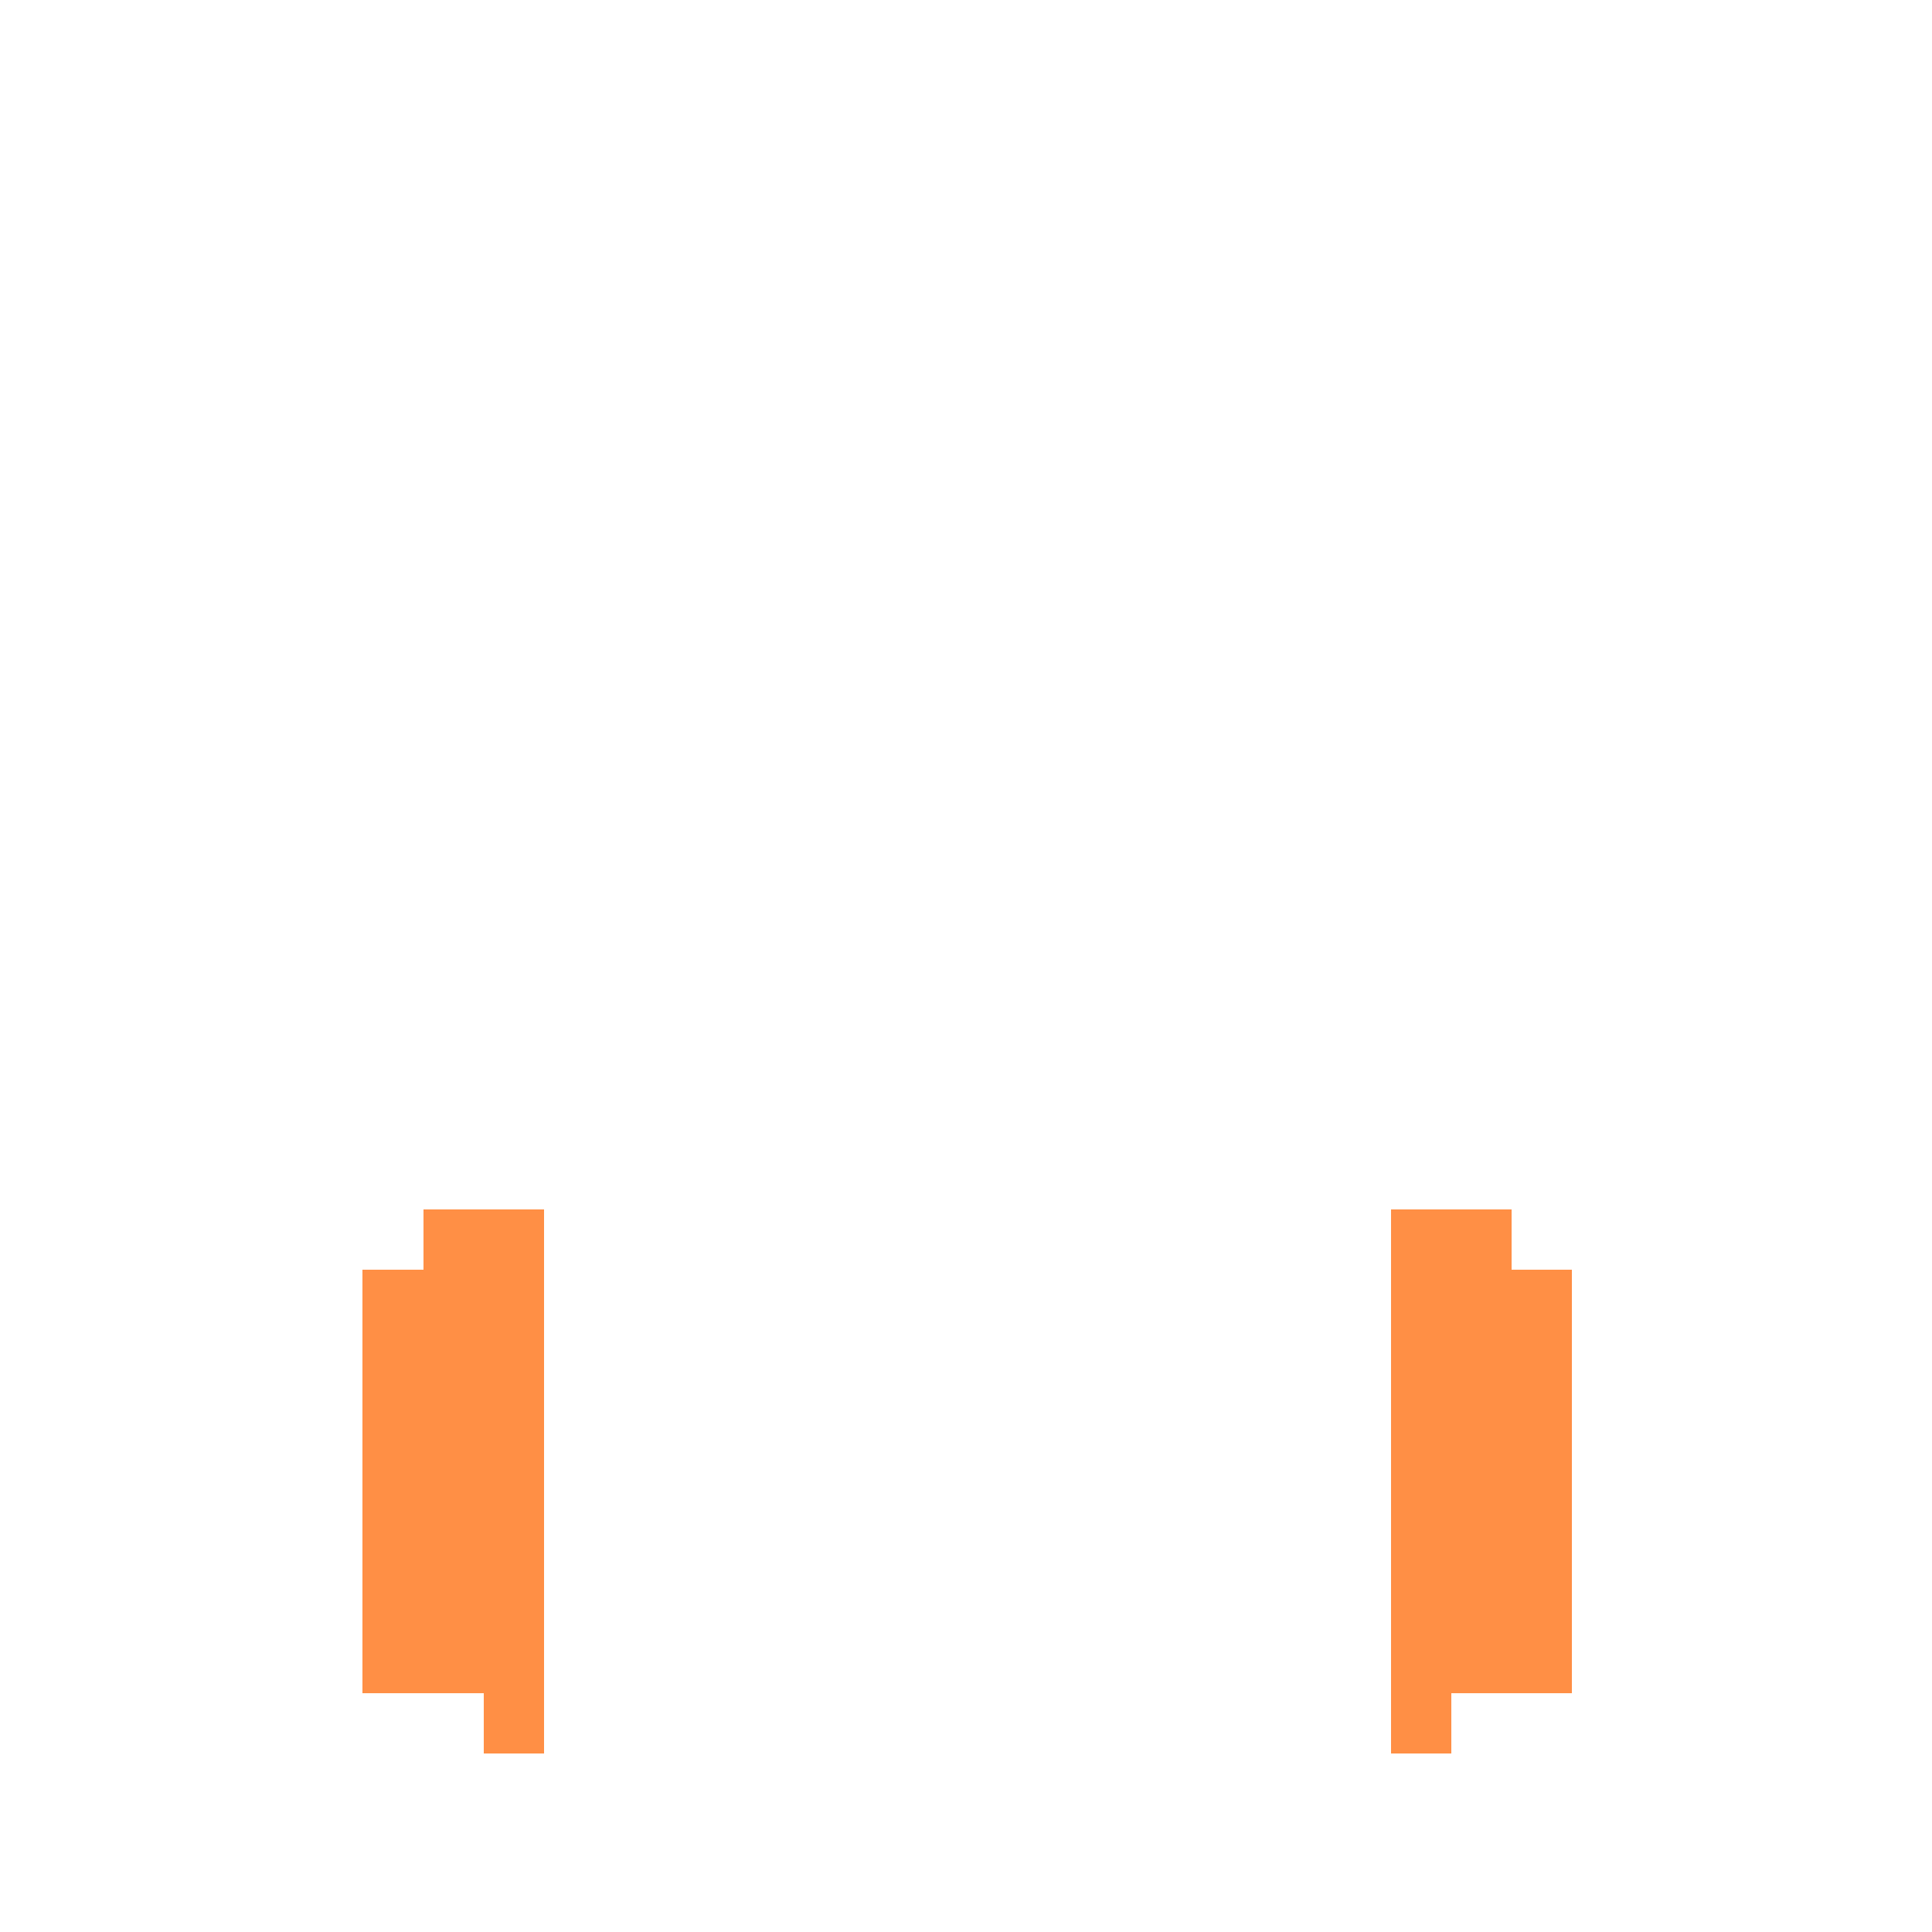 <?xml version="1.0" encoding="UTF-8" standalone="no"?>
<!-- Created with Inkscape (http://www.inkscape.org/) -->

<svg
   width="320"
   height="320"
   viewBox="0 0 84.667 84.667"
   version="1.1"
   id="svg5"
   shape-rendering="crispEdges"
   xmlns="http://www.w3.org/2000/svg"
   xmlns:svg="http://www.w3.org/2000/svg">
  <defs
     id="defs2" />
  <path
     id="rect37234"
     style="fill:#ff7f2a;fill-opacity:0.87;fill-rule:evenodd;stroke-width:1.002"
     d="m 70,200 v 10 H 60 v 70 h 20 v 10 h 10 v -10 -70 -10 z m 160,0 v 10 70 10 h 10 v -10 h 20 v -70 h -10 v -10 z"
     transform="scale(0.265)" />
</svg>
